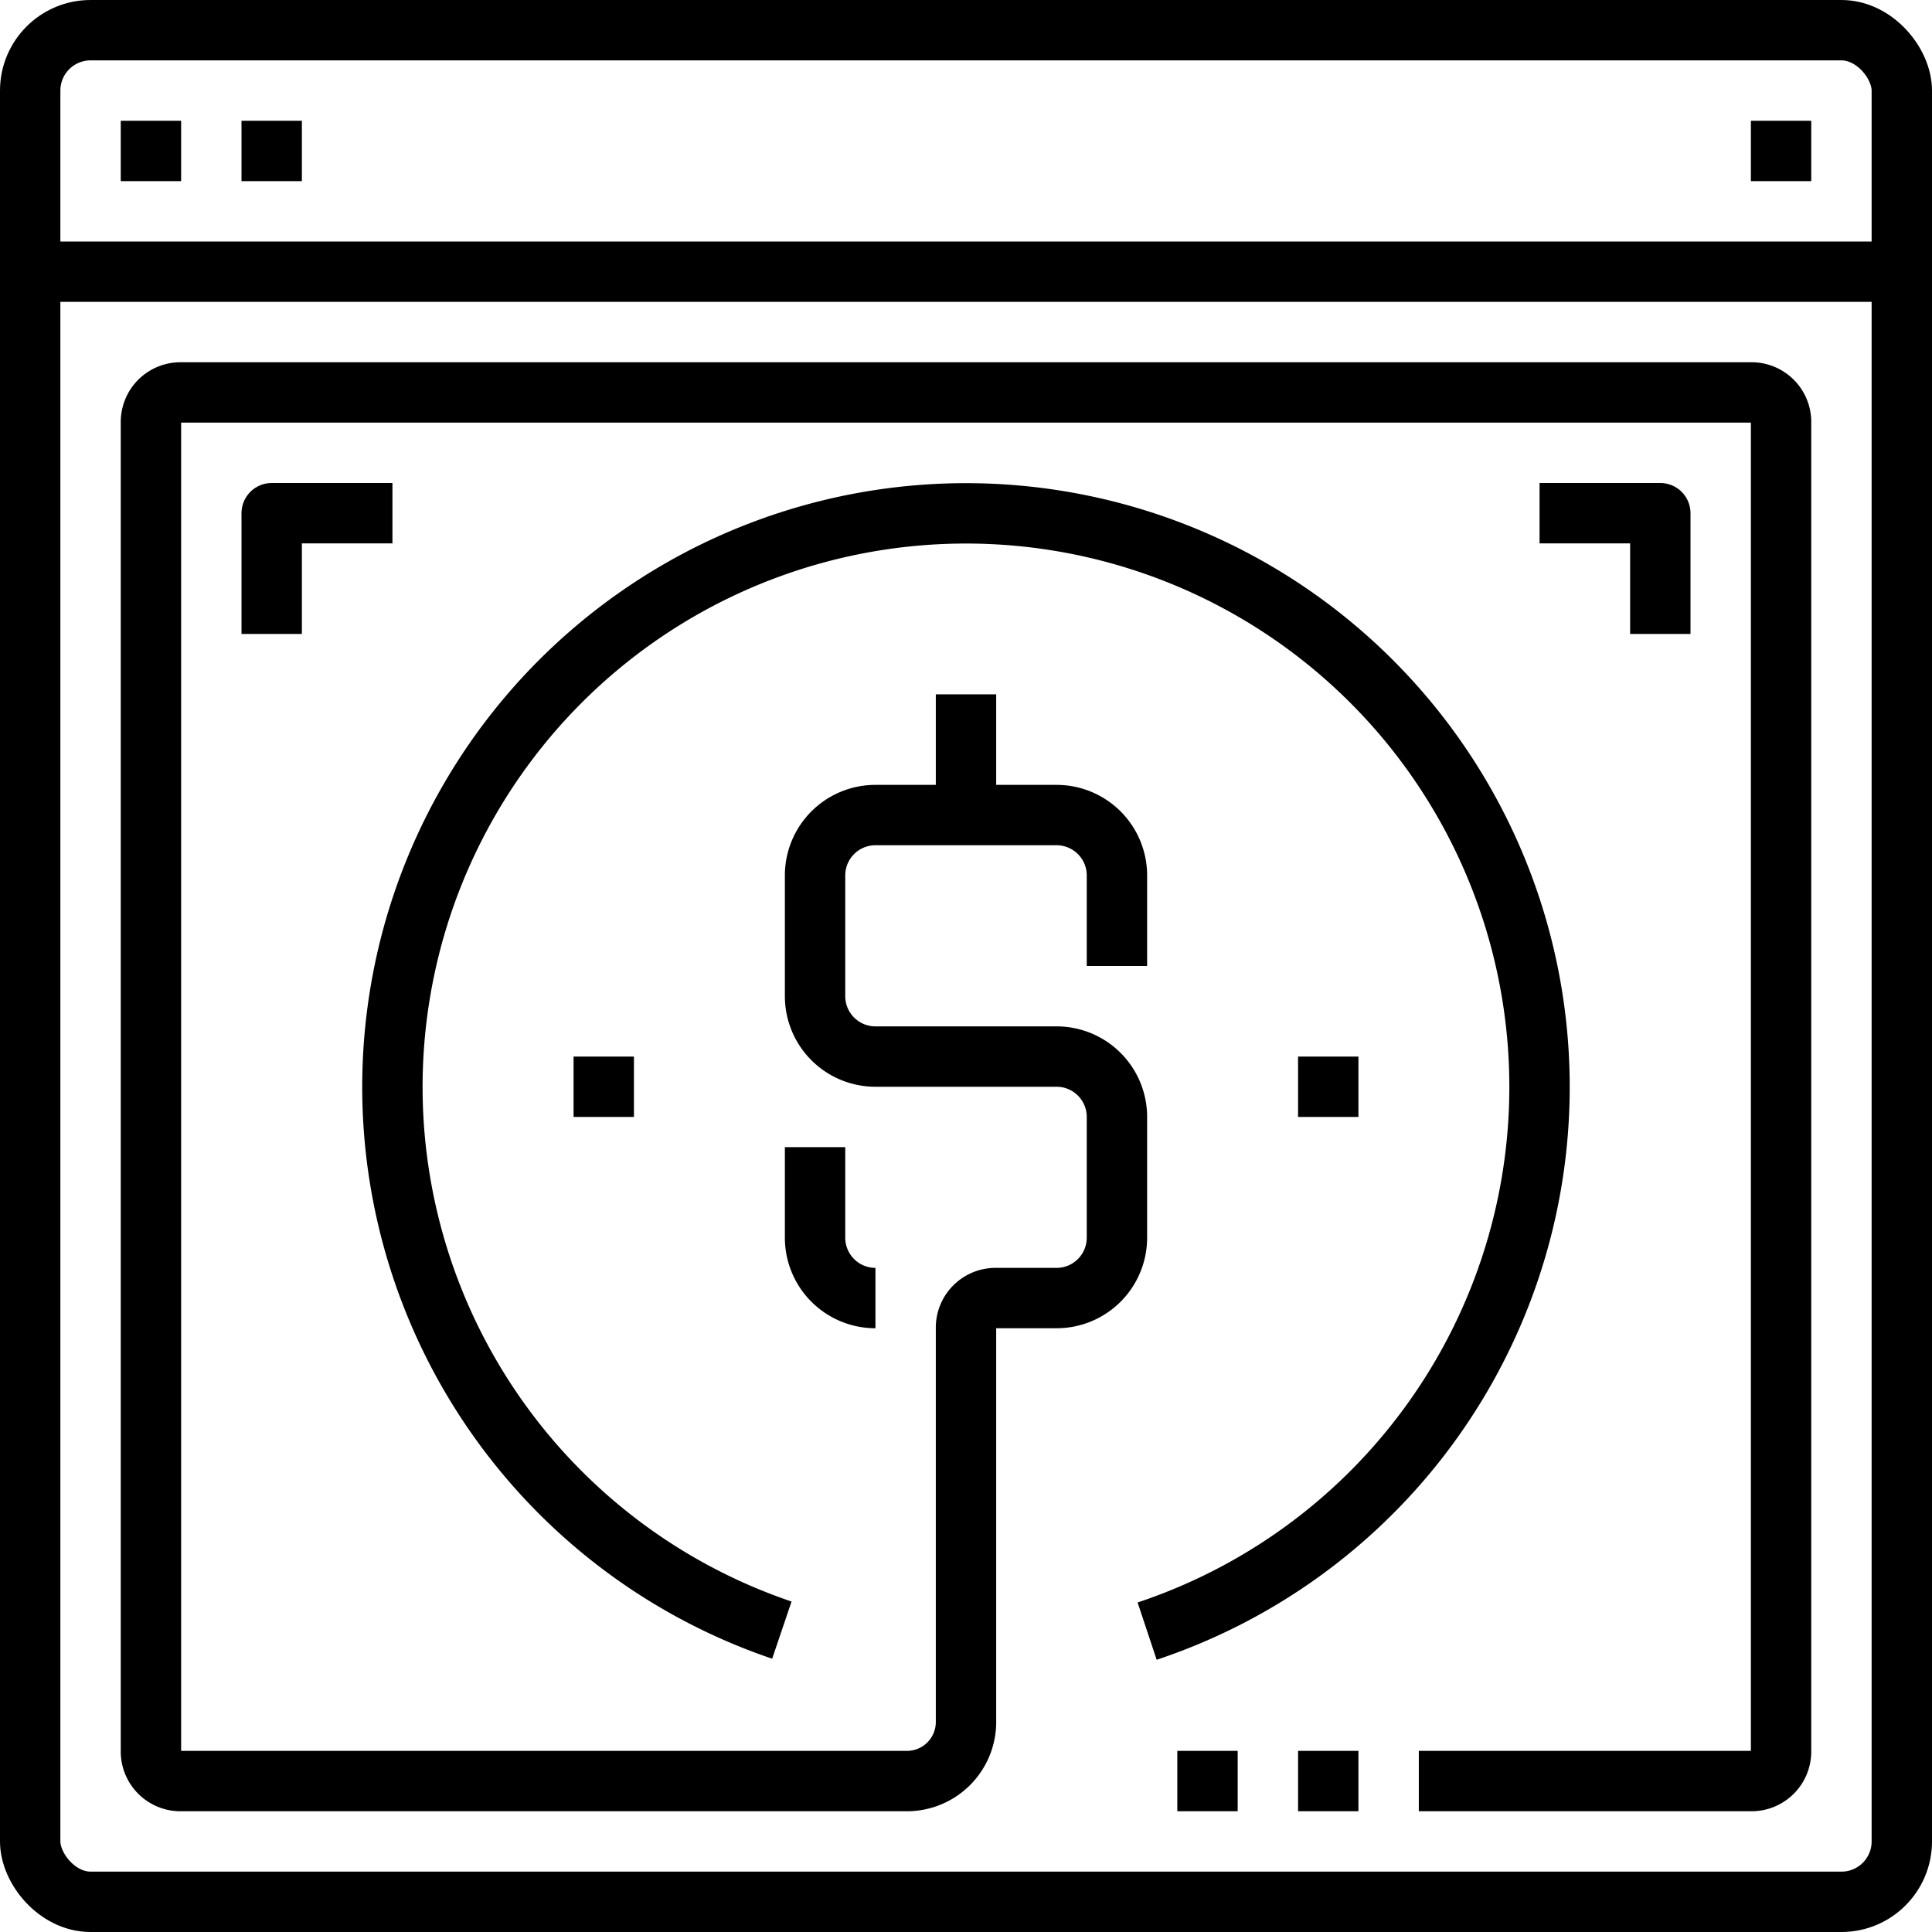 <?xml version="1.0" ?><svg height="64" viewBox="0 0 64 64" width="64" xmlns="http://www.w3.org/2000/svg"><defs><style>.cls-1{fill:none;stroke:#000;stroke-linejoin:round;stroke-width:2px;}</style></defs><title/><g data-name="9-E Commerce" id="_9-E_Commerce"><rect class="cls-1" height="62" rx="2" ry="2" width="62" x="1" y="1"/><line class="cls-1" x1="1" x2="63" y1="9" y2="9"/><line class="cls-1" x1="4" x2="6" y1="5" y2="5"/><line class="cls-1" x1="8" x2="10" y1="5" y2="5"/><line class="cls-1" x1="58" x2="60" y1="5" y2="5"/><path class="cls-1" d="M25.9,54a19,19,0,1,1,12.1.033"/><path class="cls-1" d="M37,32V29a2,2,0,0,0-2-2H29a2,2,0,0,0-2,2v4a2,2,0,0,0,2,2h6a2,2,0,0,1,2,2v4a2,2,0,0,1-2,2H33a.979.979,0,0,0-1,1V57a1.959,1.959,0,0,1-2,2H6a.979.979,0,0,1-1-1V14a.979.979,0,0,1,1-1H58a.979.979,0,0,1,1,1V58a.979.979,0,0,1-1,1H47"/><path class="cls-1" d="M27,38v3a2,2,0,0,0,2,2"/><line class="cls-1" x1="32" x2="32" y1="27" y2="23"/><line class="cls-1" x1="43" x2="45" y1="36" y2="36"/><line class="cls-1" x1="19" x2="21" y1="36" y2="36"/><line class="cls-1" x1="43" x2="45" y1="59" y2="59"/><line class="cls-1" x1="39" x2="41" y1="59" y2="59"/><polyline class="cls-1" points="13 17 9 17 9 21"/><polyline class="cls-1" points="55 21 55 17 51 17"/></g></svg>